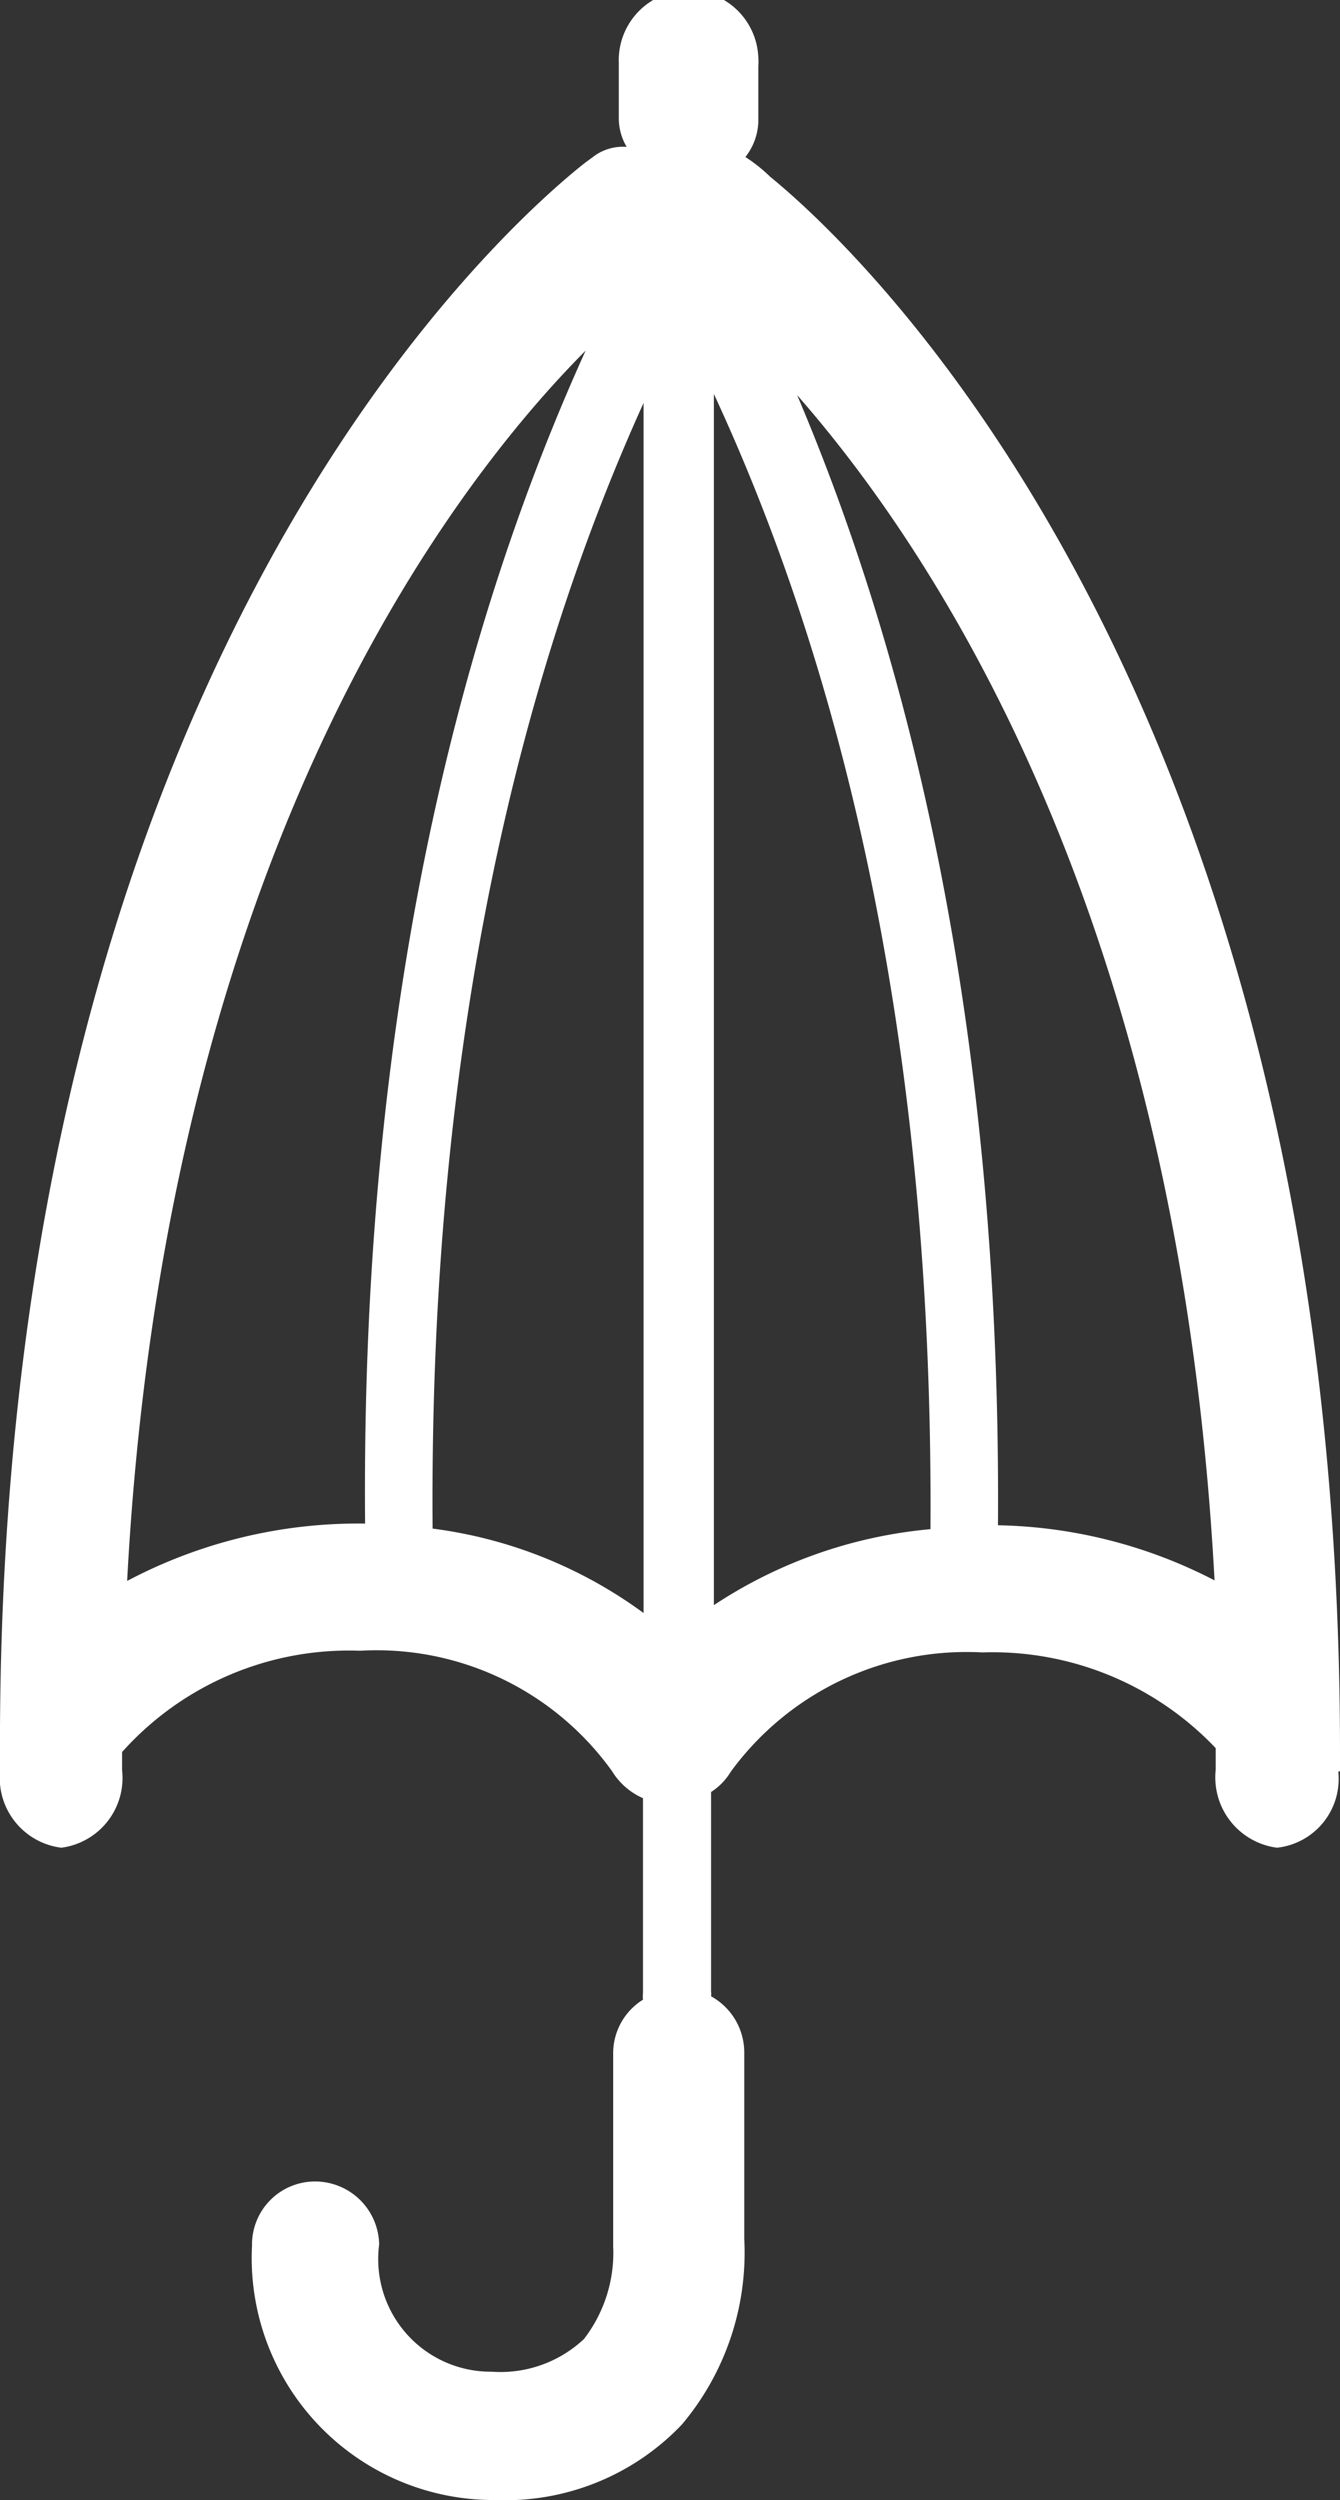 <svg xmlns="http://www.w3.org/2000/svg" viewBox="0 0 23.82 44.42"><rect x="0" y="0" width="23.82" height="44.42" fill="#333333" stroke="none"/><g id="레이어_2" data-name="레이어 2"><g id="레이어_1-2" data-name="레이어 1"><path d="M23.82,31.47v-.33c0-18.32-8.13-26.37-10.13-28a2.78,2.78,0,0,0-.44-.35l0,0a1.07,1.07,0,0,0,.23-.62v-1a.83.83,0,0,0,0-.15A1.22,1.22,0,0,0,11,1.12v1a1,1,0,0,0,.14.49.87.87,0,0,0-.56.15l-.19.14C9,4-.09,11.92,0,31.29v.19a1.25,1.25,0,0,0,1.09,1.35h0a1.25,1.25,0,0,0,1.08-1.38v-.32a5.41,5.41,0,0,1,4.23-1.8,5.15,5.15,0,0,1,4.48,2.14,1.22,1.22,0,0,0,.55.48v3.46a.53.53,0,0,0,0,.12,1.12,1.12,0,0,0-.53.94v3.44a2.51,2.51,0,0,1-.52,1.65,2.17,2.17,0,0,1-1.64.58,2,2,0,0,1-2-2.26,1.14,1.14,0,0,0-1.14-1.12h0A1.12,1.12,0,0,0,4.48,39.9a4.3,4.3,0,0,0,4.33,4.52,4.33,4.33,0,0,0,3.31-1.34,4.74,4.74,0,0,0,1.11-3.3V36.47a1.14,1.14,0,0,0-.59-1,.24.24,0,0,0,0-.08V31.84a1.1,1.1,0,0,0,.35-.36,5.19,5.19,0,0,1,4.47-2.12,5.47,5.47,0,0,1,4.15,1.7v.39a1.26,1.26,0,0,0,1.09,1.38h0a1.23,1.23,0,0,0,1.09-1.35ZM2.26,28.09C2.94,15.27,8,8.65,10.41,6.23c-2.14,4.72-4,11.5-3.92,20.84H6.42A8.78,8.78,0,0,0,2.26,28.09Zm5.43-.93s0,0,0,0c-.07-9,1.71-15.5,3.75-20v21.5A8.07,8.07,0,0,0,7.69,27.16Zm5,1.38V7c2.08,4.48,3.91,11,3.85,20.17v0A8.33,8.33,0,0,0,12.66,28.54Zm5.05-1.44c.06-8.84-1.58-15.4-3.57-20.08,2.56,2.92,6.8,9.43,7.42,21.06A8.71,8.71,0,0,0,17.71,27.1Z" style="fill:#fff"/></g></g></svg>